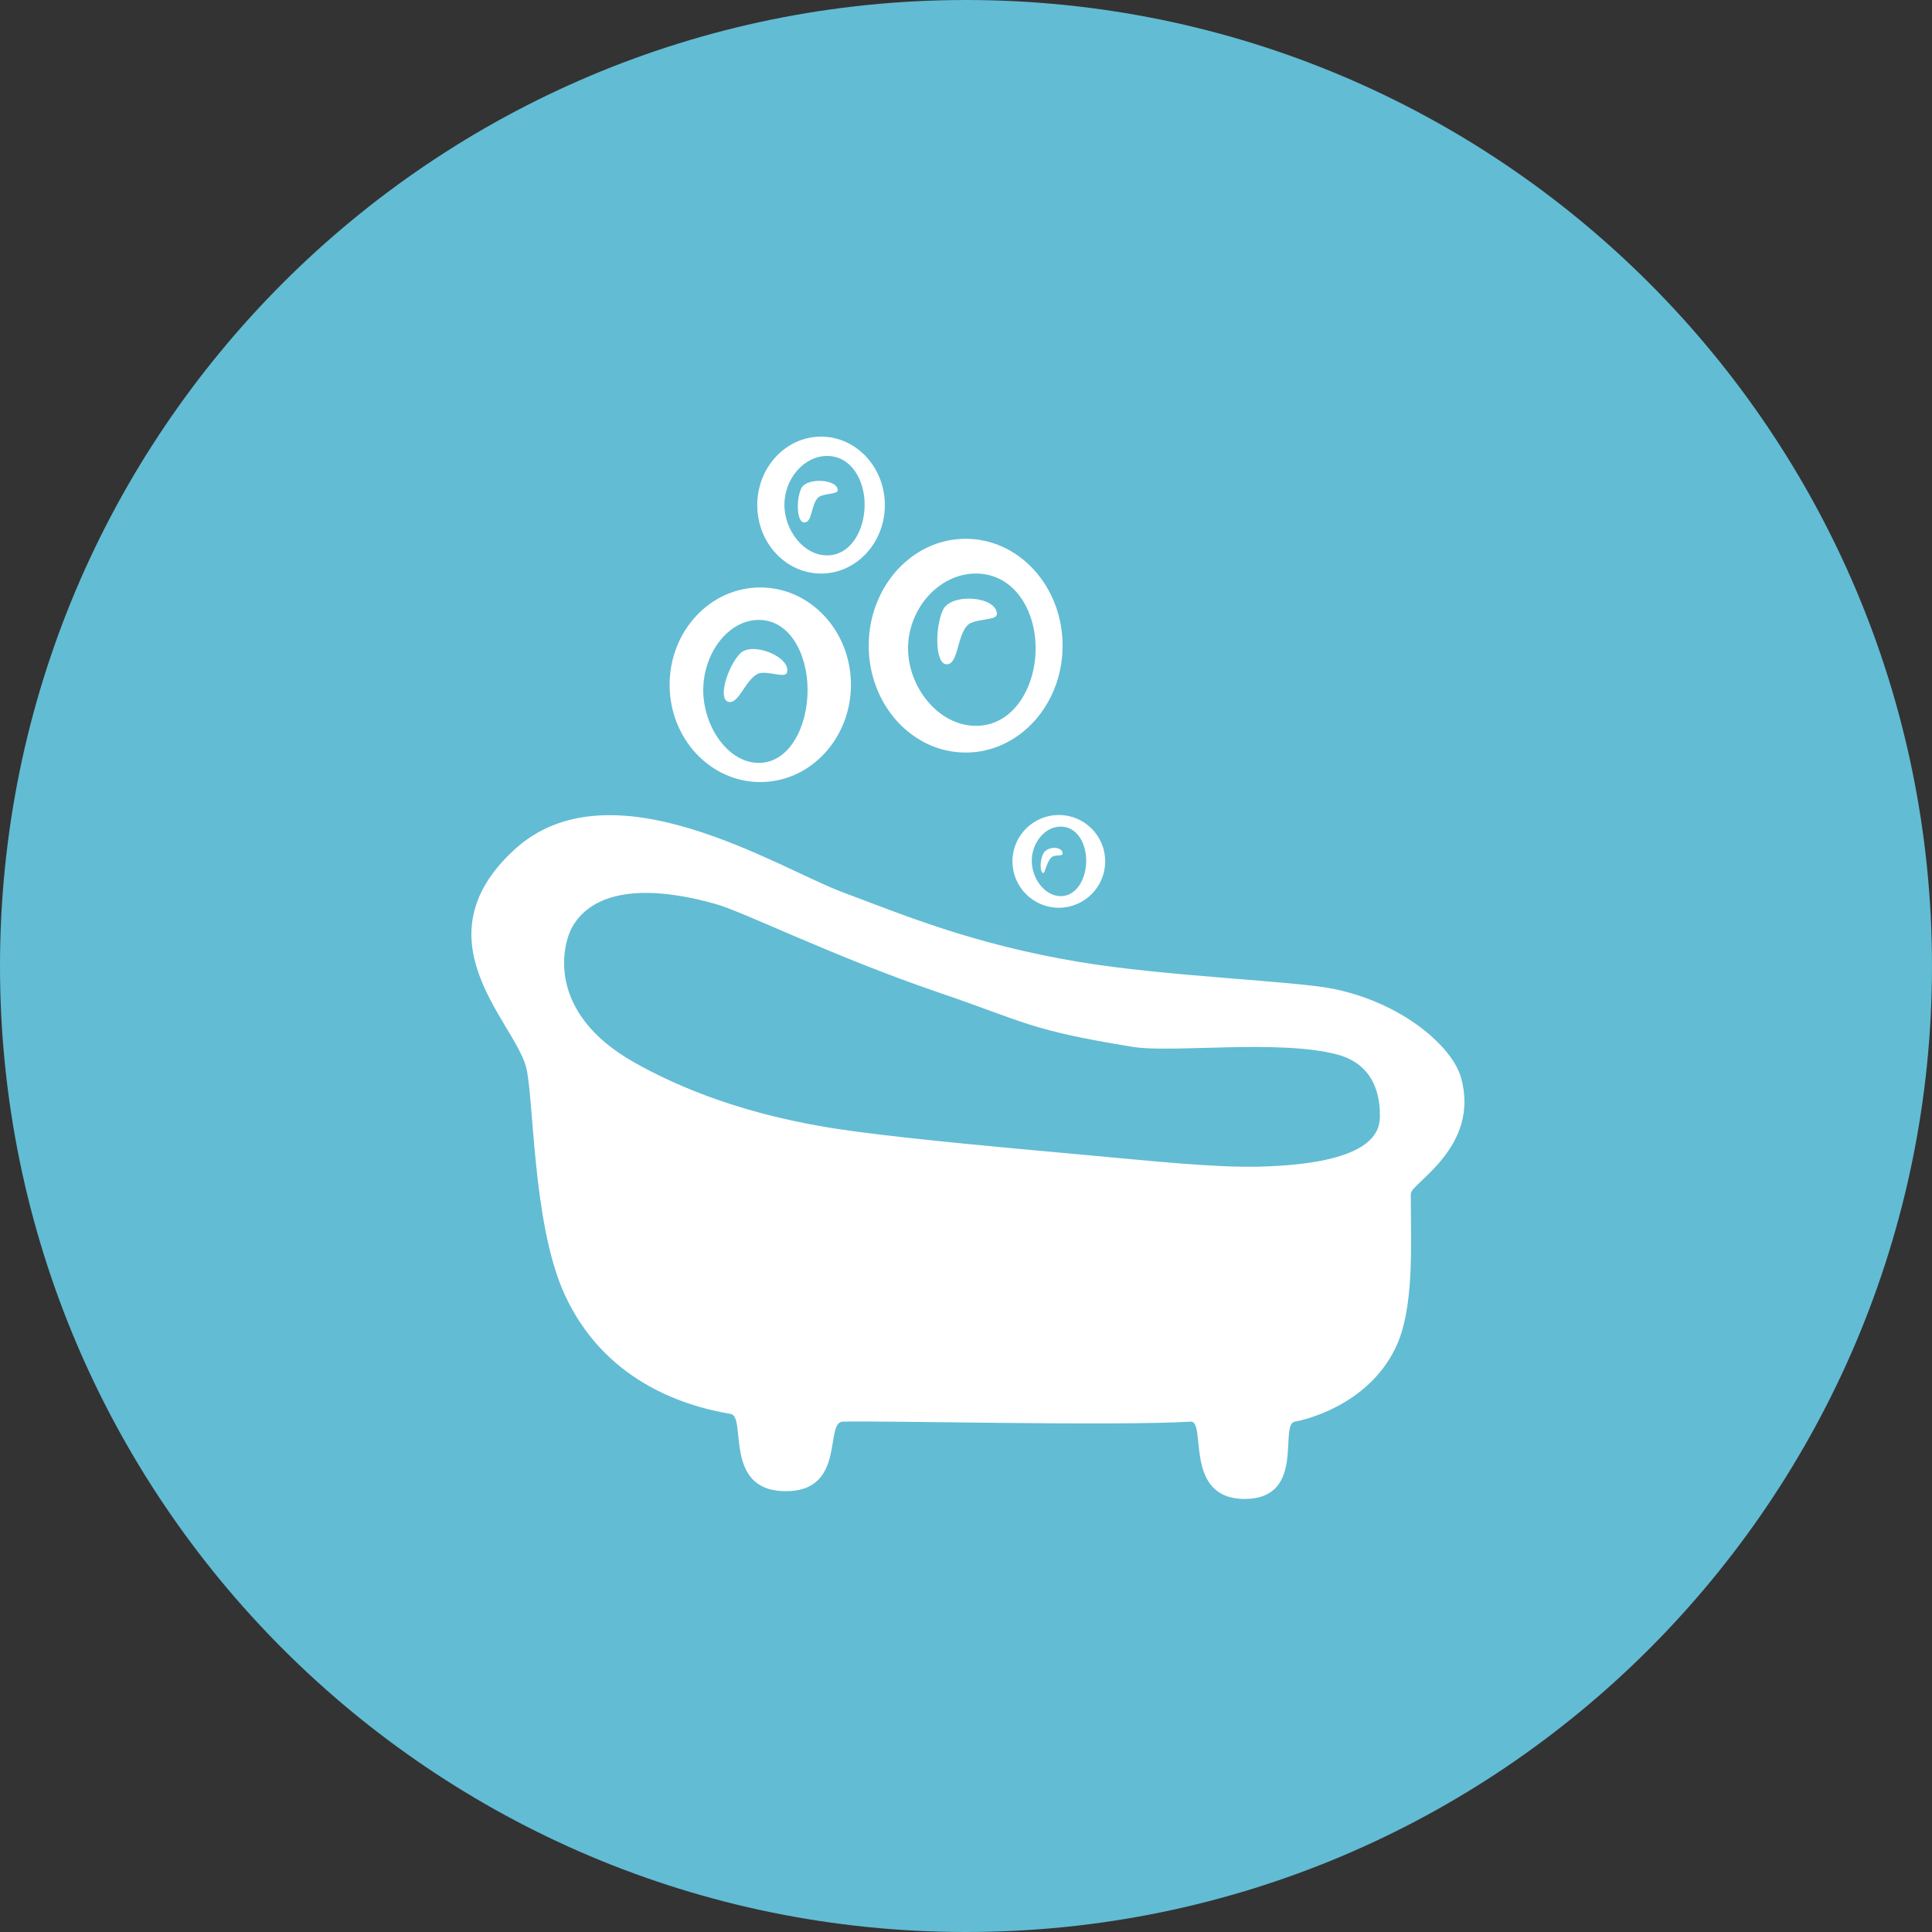<?xml version="1.0" encoding="UTF-8" standalone="no"?>
<svg width="500px" height="500px" viewBox="0 0 500 500" version="1.1" xmlns="http://www.w3.org/2000/svg" xmlns:xlink="http://www.w3.org/1999/xlink" xmlns:sketch="http://www.bohemiancoding.com/sketch/ns">
    <rect x="0" y="0" width="500" height="500" fill="#333333" stroke="none"/>
    <!-- Generator: Sketch 3.2.2 (9983) - http://www.bohemiancoding.com/sketch -->
    <title>Bathtub</title>
    <desc>Created with Sketch.</desc>
    <defs></defs>
    <g id="Page-1" stroke="none" stroke-width="1" fill="none" fill-rule="evenodd" sketch:type="MSPage">
        <g id="Row-3" sketch:type="MSLayerGroup" transform="translate(-1200, 0)">
            <g id="Bathtub" transform="translate(1200, 0)" sketch:type="MSShapeGroup">
                <path d="M250,500 C388.071,500 500,388.071 500,250 C500,111.929 388.071,0 250,0 C111.929,0 0,111.929 0,250 C0,388.071 111.929,500 250,500 Z" id="Bathub" fill="#62BCD4"></path>
                <path d="M146.089,334.922 C156.015,356.679 175.795,363.716 189.095,365.922 C193.303,366.62 187.095,385.713 203.097,385.922 C219.099,386.131 213.299,368.082 218.099,367.922 C227.528,367.607 288.634,369.094 308.112,367.922 C312.384,367.665 306.111,387.922 322.114,387.922 C338.116,387.922 330.896,368.633 335.116,367.922 C337.11,367.586 353.794,363.972 361.119,348.922 C366.234,338.413 365.041,321.279 365.12,308.922 C365.137,306.206 383.122,296.922 378.122,278.922 C375.902,270.933 363.127,259.612 345.117,255.922 C334.962,253.841 301.769,252.725 279.108,248.922 C251.4,244.272 233.443,236.624 218.099,230.922 C201.519,224.76 158.09,196.922 133.087,219.922 C108.083,242.922 132.709,264.098 136.087,275.922 C138.206,283.337 137.658,316.442 146.089,334.922 Z M148.089,239.922 C145.593,244.289 141.088,261.922 164.091,274.922 C187.095,287.922 211.378,291.506 222.1,292.922 C237.803,294.995 259.753,296.986 281.108,298.922 C297.852,300.44 314.407,302.237 326.114,301.922 C354.384,301.16 357.119,293.417 357.119,288.922 C357.119,286.197 357.159,275.866 346.117,272.922 C331.03,268.899 303.363,272.592 293.11,270.922 C266.106,266.523 265.533,264.559 243.103,256.922 C215.564,247.545 192.372,235.916 185.094,233.922 C179.418,232.366 156.09,225.922 148.089,239.922 Z M274.022,234.922 C280.65,234.922 286.023,229.549 286.023,222.922 C286.023,216.294 280.65,210.922 274.022,210.922 C267.393,210.922 262.02,216.294 262.02,222.922 C262.02,229.549 267.393,234.922 274.022,234.922 Z M274.522,231.922 C278.664,231.922 281.108,227.356 281.108,222.754 C281.108,218.151 278.664,213.922 274.522,213.922 C270.379,213.922 267.021,218.151 267.021,222.754 C267.021,227.356 270.379,231.922 274.522,231.922 Z M270,225.922 C270.502,225.922 270.789,223.234 272.074,221.922 C272.911,221.067 275,221.711 275,220.922 C275,218.922 271,218.922 270,220.922 C269,222.922 269.171,225.922 270,225.922 Z M249.911,194.761 C263.767,194.761 275,182.376 275,167.098 C275,151.82 263.767,139.435 249.911,139.435 C236.055,139.435 224.822,151.82 224.822,167.098 C224.822,182.376 236.055,194.761 249.911,194.761 Z M252.583,187.845 C262.293,187.845 268.021,177.849 268.021,167.772 C268.021,157.695 262.293,148.435 252.583,148.435 C242.872,148.435 235,157.695 235,167.772 C235,177.849 242.872,187.845 252.583,187.845 Z M245,171.922 C248,171.921 247.599,164.946 250.285,161.922 C252.035,159.951 258,160.741 258,158.922 C258,154.311 246.09,153.311 244,157.922 C241.91,162.532 242,171.923 245,171.922 Z M196.76,202.399 C209.718,202.399 220.223,191.124 220.223,177.216 C220.223,163.307 209.718,152.032 196.76,152.032 C183.802,152.032 173.298,163.307 173.298,177.216 C173.298,191.124 183.802,202.399 196.76,202.399 Z M196.377,197.435 C204.317,197.435 209,188.05 209,178.589 C209,169.128 204.317,160.435 196.377,160.435 C188.437,160.435 182,169.128 182,178.589 C182,188.05 188.437,197.435 196.377,197.435 Z M188.423,181.601 C191.092,182.467 192.697,176.312 195.936,174.47 C198.047,173.27 203.13,175.678 203.642,174.103 C204.939,170.111 194.628,165.803 191.472,169.191 C188.316,172.579 185.754,180.735 188.423,181.601 Z M212.49,148.435 C221.608,148.435 229,140.502 229,130.717 C229,120.932 221.608,113 212.49,113 C203.371,113 195.979,120.932 195.979,130.717 C195.979,140.502 203.371,148.435 212.49,148.435 Z M214.058,143.733 C220.165,143.733 223.767,137.206 223.767,130.626 C223.767,124.046 220.165,118 214.058,118 C207.951,118 203,124.046 203,130.626 C203,137.206 207.951,143.733 214.058,143.733 Z M208.187,135.218 C210.212,135.182 209.864,130.794 211.644,128.858 C212.803,127.596 216.838,128.023 216.818,126.878 C216.767,123.974 208.718,123.484 207.358,126.413 C205.998,129.341 206.162,135.254 208.187,135.218 Z" fill="#FFFFFF"></path>
            </g>
        </g>
    </g>
</svg>